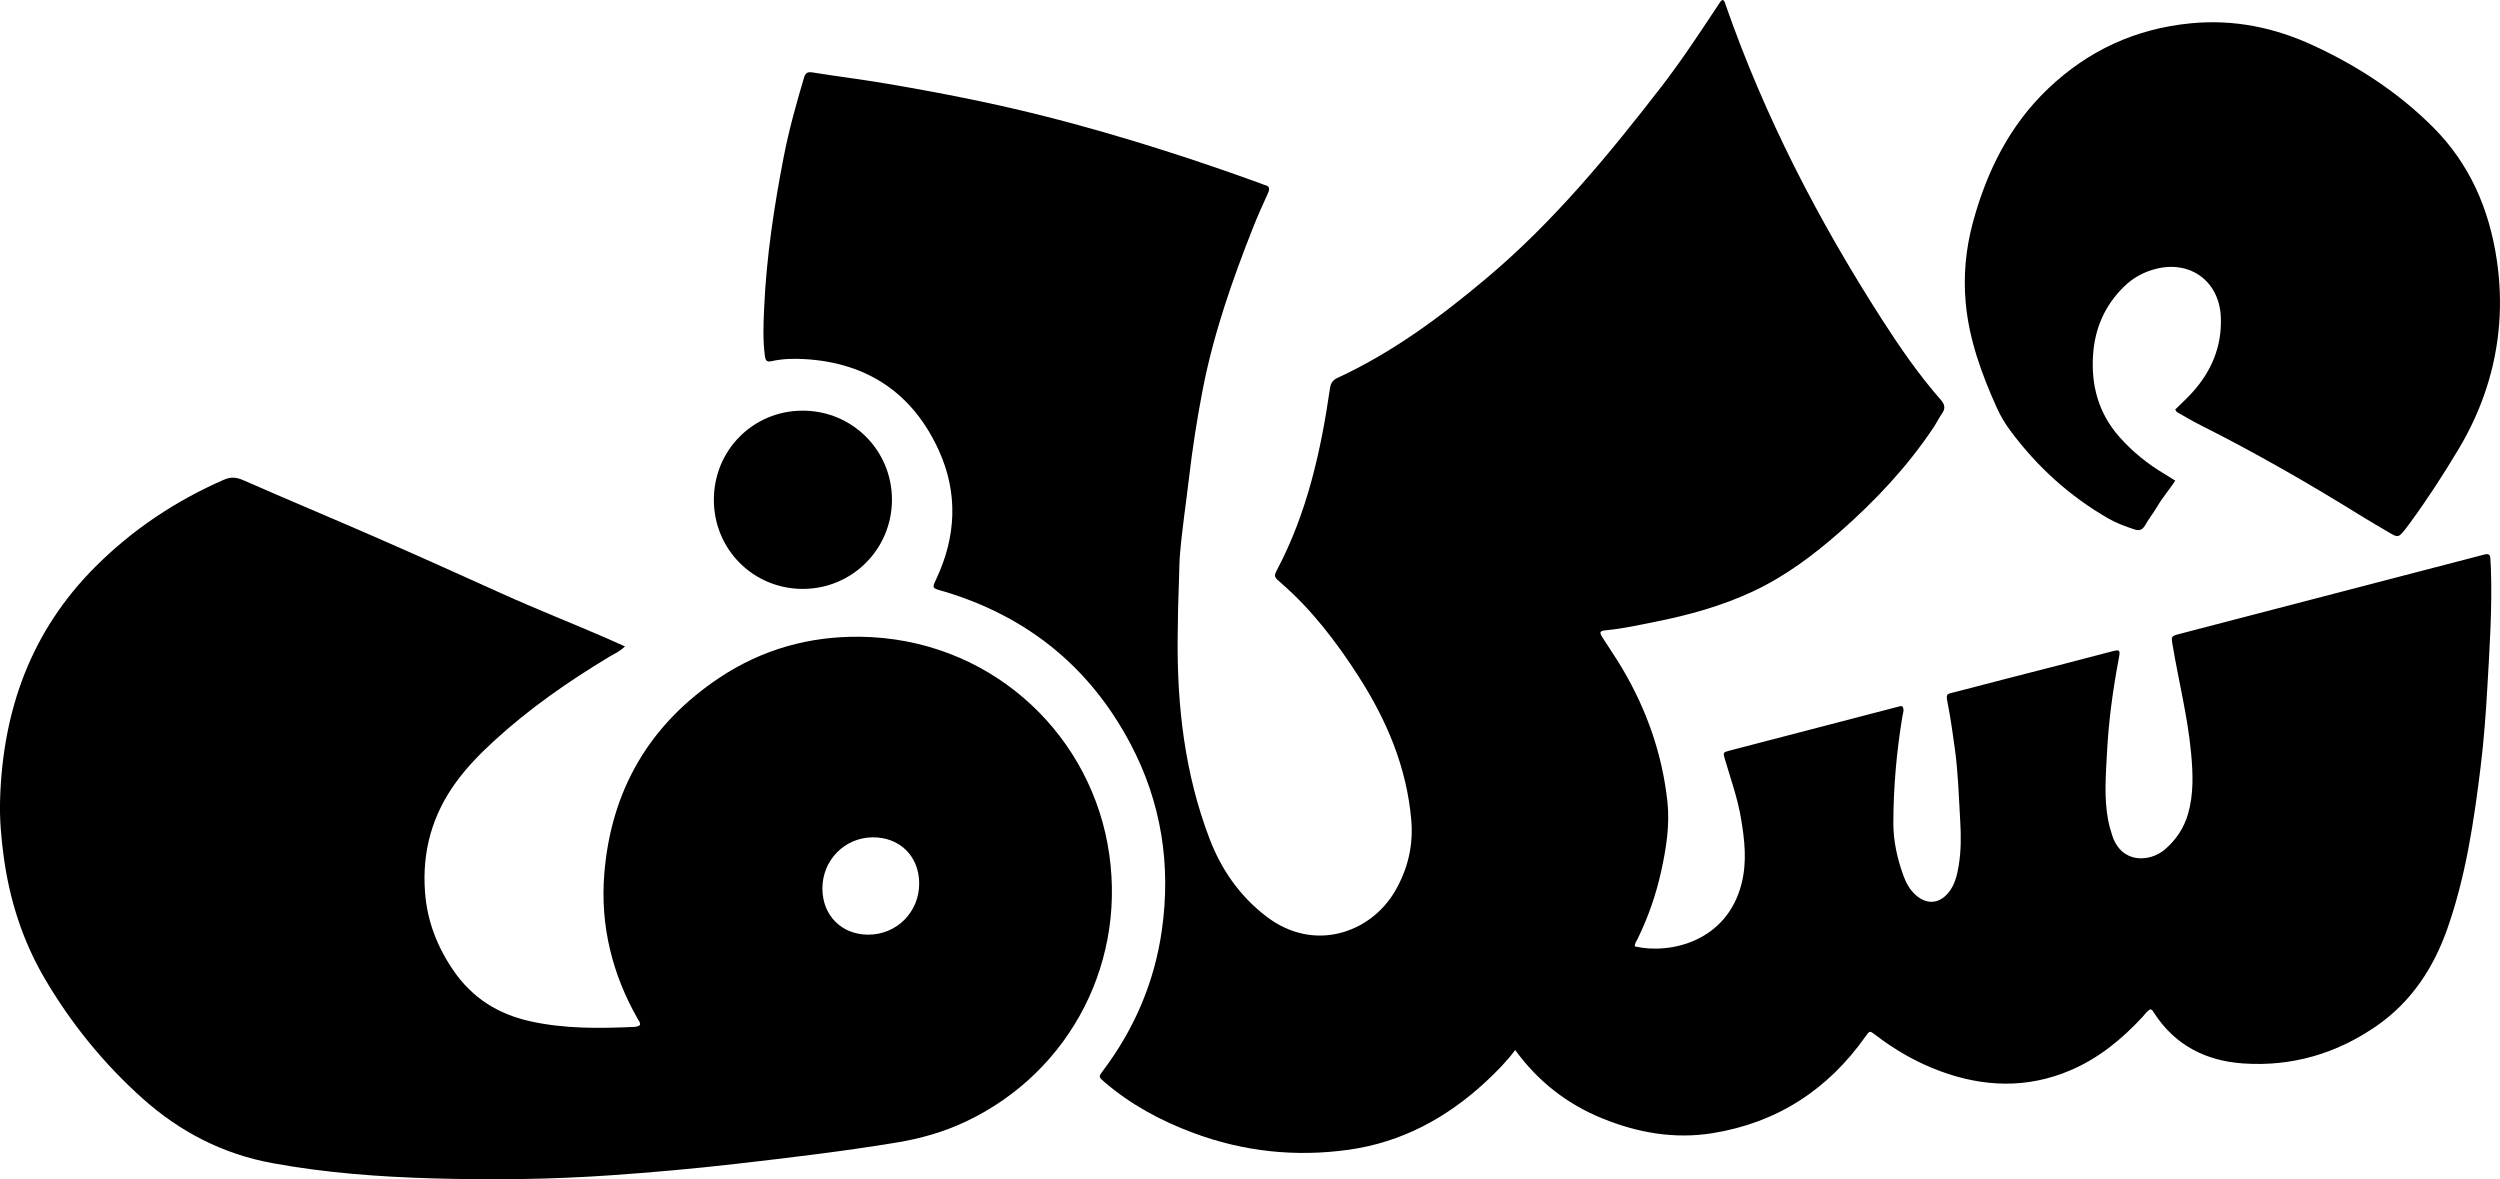<svg xmlns="http://www.w3.org/2000/svg" xmlns:xlink="http://www.w3.org/1999/xlink" viewBox="0 0 2434.9 1148.6">
  <!-- Designed by Mr Minator: t.me/mr_minator -->
  <path d="m2422.6 668.95c-1.48 26.21-3.43 52.38-6.63 78.43-6.52 53.12-14.45 106.06-32.22 156.79-13.35 38.1-34.83 71.12-68.44 94.6-39.15 27.35-83.05 40.28-130.7 36.97-36.19-2.51-66.4-17.72-86.7-49.3-0.88-1.36-1.48-3.03-3.55-3.43-3.28 1.59-5.19 4.81-7.62 7.43-20.06 21.69-42.56 40.13-69.92 51.86-42.19 18.1-84.67 16.64-127.13 0.95-22.9-8.46-43.88-20.48-63.23-35.38-5.44-4.19-5.5-4.08-9.54 1.64-36.7 51.95-86.22 84.04-149.04 94.17-36.88 5.94-72.76-0.34-107.19-14.36-34.32-13.97-62.62-35.9-84.96-66.62-8.72 11.67-18.76 21.75-29.2 31.4-37.79 34.93-81.64 58.49-132.77 65.68-51.75 7.28-102.58 1.95-151.89-16.51-31.42-11.76-60.43-27.37-85.98-49.24-6.04-5.17-6.16-5.16-1.29-11.65 30.5-40.69 49.88-86.18 57.01-136.48 9.02-63.69-0.49-124.67-30.71-181.72-39.65-74.83-100.61-123.93-181.64-148.18-0.64-0.19-1.29-0.32-1.93-0.51-9.6-2.8-9.56-2.79-5.44-11.57 19.47-41.44 21.39-83.85 2.41-125.41-25.23-55.25-69.21-85.09-130.18-88.73-10.92-0.65-21.94-0.45-32.73 2.01-4.08 0.93-5.73-0.19-6.36-4.75-2.16-15.59-1.49-31.22-0.8-46.79 2.22-49.87 9.67-99.1 19.19-148.03 5.01-25.77 12.09-51.04 19.54-76.21 1.43-4.82 3.21-6.28 8.31-5.47 23.9 3.81 47.94 6.8 71.8 10.85 54.29 9.2 108.3 19.84 161.63 33.63 68.8 17.79 136.41 39.43 203.2 63.67 1.25 0.45 2.44 1.14 3.72 1.42 5.09 1.11 5.19 3.91 3.31 8.08-4.92 10.9-9.89 21.79-14.29 32.9-20.42 51.63-38.72 103.93-49.3 158.65-5.49 28.38-9.93 56.89-13.27 85.59-2.96 25.39-6.94 50.65-8.94 76.16-0.57 7.31-0.51 14.61-0.81 21.9-0.79 19.26-1.16 38.55-1.34 57.8-0.61 66.88 6.97 132.55 31.04 195.63 11.55 30.28 29.28 55.66 54.97 75.51 46.92 36.23 102.11 15.95 125.57-24.15 12.56-21.48 18.13-44.62 15.94-69.72-4.48-51.32-23.94-97.09-51.39-139.79-21.44-33.34-45.36-64.78-75.55-90.95-6.88-5.96-7.09-6.39-3.53-13.18 29.04-55.22 42.4-115.01 51.28-176.08 0.77-5.28 2.6-8.21 7.41-10.43 53.55-24.72 100.35-59.45 145.27-97.23 65.08-54.72 118.68-119.77 170.34-186.65 20.12-26.05 38.1-53.6 56.28-81 0.88-1.26 1.5-2.88 3.37-3.15 2.04 1.08 2.19 3.18 2.84 5.04 37.72 108.2 89.94 209.19 151.71 305.43 17.61 27.43 36.05 54.25 57.58 78.79 3.82 4.35 4.99 8.17 1.53 13.2-3.19 4.65-5.71 9.75-8.84 14.44-25.5 38.1-56.62 71.11-91 101.29-25.84 22.69-53.1 43.1-84.39 57.76-30.27 14.19-62.18 23.03-94.82 29.55-15.94 3.18-31.8 6.76-48.04 8.3-6.61 0.62-7.15 1.76-3.71 7.21 6.37 10.11 13.22 19.94 19.3 30.23 23.64 39.99 38.75 83 43.82 129.25 2.52 23.03-1.11 45.76-6.07 68.22-5.04 22.79-12.65 44.71-22.93 65.7-1.14 2.33-2.93 4.5-2.71 7.36 34.12 7.89 89.83-4.53 104.03-61.47 5.31-21.28 2.92-42.14-0.62-63.21-3.32-19.75-10.04-38.52-15.68-57.61-1.95-6.59-1.9-6.75 4.85-8.51 55.21-14.41 110.43-28.77 165.65-43.13 0.62-0.16 1.31-0.02 2.17-0.02 2.39 3.02 0.81 6.25 0.29 9.36-5.75 34.46-8.79 69.13-8.91 104.08-0.06 17.89 3.81 34.93 9.83 51.58 2.62 7.24 6.29 13.89 12.23 19.1 10.48 9.19 22.45 8.44 31.41-2.29 6.41-7.68 8.62-17.09 10.2-26.66 2.41-14.52 2.31-29.17 1.45-43.77-1.39-23.54-2.01-47.15-5.3-70.54-1.98-14.14-3.87-28.31-6.62-42.31-2.27-11.57-1.81-10.06 7.82-12.6 33.66-8.9 67.43-17.41 101.14-26.12 17.02-4.39 33.99-8.94 51.02-13.3 7.36-1.88 7.98-1.34 6.5 6.44-5.84 30.7-10.02 61.65-11.63 92.82-1.11 21.51-2.91 43.18 1.06 64.65 0.96 5.2 2.44 10.34 4.07 15.38 9.01 27.96 36.72 26.11 51.23 13.74 10.84-9.24 18.59-20.78 22.58-34.57 5.66-19.52 4.85-39.45 3.01-59.36-3.28-35.46-12.11-69.98-17.98-105-1.48-8.86-1.66-8.87 7.37-11.22 97.54-25.41 195.09-50.81 292.64-76.21 1.6-0.42 3.19-0.91 4.82-1.21 2.83-0.51 4.45 0.65 4.6 3.63 0.18 3.65 0.45 7.3 0.57 10.95 1.3 38.26-1.29 76.4-3.45 114.56z"/>
  <path d="m1078.7 821.85c-20.72-112.25-117.64-200.19-241.08-201.68-49.33-0.6-95.35 12.3-136.66 39.73-68.4 45.43-105.85 109.67-112.41 191.29-4.04 50.36 7.74 97.69 32.8 141.63 0.94 1.66 2.54 3.14 1.95 5.4-0.51 0.38-0.98 0.94-1.57 1.12-1.26 0.39-2.57 0.76-3.87 0.82-34.21 1.51-68.35 1.99-102.1-5.63-30.8-6.96-55.65-22.56-73.76-48.77-16-23.17-25.89-48.27-28.04-76.64-3.02-39.82 7-75.61 30.51-107.73 10.65-14.56 23.22-27.37 36.44-39.52 34.4-31.62 72.54-58.13 112.47-82.18 4.77-2.87 10.06-5.03 15.34-10.11-6.67-2.98-12.04-5.43-17.45-7.78-34.1-14.84-68.73-28.41-102.62-43.74-40.54-18.34-81.12-36.59-121.88-54.41-43.2-18.88-86.72-37.01-129.88-55.98-6.7-2.95-12.13-3.36-18.71-0.49-47.06 20.55-89.02 48.49-125.41 84.9-62.56 62.6-90.01 139.46-92.69 226.5-0.58 18.61 1 37.12 3.5 55.59 5.76 42.63 18.65 82.82 40.57 119.93 25.71 43.55 57.37 82.44 95.02 116.02 36.05 32.16 77.61 53.75 125.84 62.66 52.07 9.61 104.57 13.44 157.28 14.94 57.45 1.63 114.89 0.98 172.29-3.02 40.4-2.81 80.73-6.4 120.94-11.01 52.71-6.04 105.42-12.26 157.8-20.92 23.43-3.87 45.99-10.29 67.43-20.44 102.85-48.69 158.64-158.4 137.95-270.48zm-233.27 88.47c-25.88-0.11-44.38-18.78-44.45-44.88-0.07-27.55 21.54-49.64 48.83-49.91 26.52-0.26 45.35 18.33 45.45 44.85 0.11 27.94-21.97 50.06-49.83 49.94z"/>
  <path d="m2421.8 377.73c-6.64 20.57-15.65 40.2-26.75 58.84-14.97 25.13-30.85 49.65-48.16 73.24-1.77 2.41-3.54 4.82-5.44 7.13-5.23 6.35-6.29 6.56-13.27 2.45-9.73-5.72-19.52-11.35-29.11-17.3-50.81-31.53-102.63-61.25-156.07-88.12-7.7-3.87-15.12-8.32-22.64-12.56-0.49-0.26-0.74-1-1.8-2.53 5.71-5.66 11.37-10.8 16.48-16.44 18.84-20.79 29.07-44.89 27.97-73.41-1.34-34.71-29.27-55.69-63.05-47.22-12.22 3.06-22.72 8.85-31.7 17.77-18.26 18.13-27.85 39.85-29.67 65.58-2.14 30.31 5.35 57.38 25.48 80.24 12.78 14.52 27.82 26.62 44.54 36.5 3.12 1.84 6.15 3.83 10.01 6.24-5.52 8.58-12.14 15.93-17.08 24.42-3.84 6.59-8.65 12.62-12.45 19.23-2.7 4.7-5.9 5.32-10.63 3.71-8.51-2.87-16.93-5.89-24.75-10.37-38.02-21.79-69.74-50.64-95.8-85.79-5.16-6.96-9.59-14.4-13.14-22.29-14.77-32.84-27.11-66.49-30.3-102.68-2.32-26.34 0.16-52.39 7.12-77.99 13.49-49.65 35.77-94.5 73.43-130.29 38.79-36.86 84.9-58.16 138.57-63.38 42.24-4.11 81.88 4.1 119.91 21.77 43.09 20.02 82.39 45.6 116.19 79.39 35.76 35.76 54.65 79.78 62.01 128.8 6.34 42.19 3.28 84.24-9.9 125.06z"/>
  <path d="m868.73 486.64c0.04 48.06-38.72 86.91-86.75 86.93-48.28 0.03-86.69-38.39-86.71-86.74-0.02-48.42 38.27-86.86 86.53-86.86 48.23-0.01 86.89 38.53 86.93 86.67z"/>
</svg>